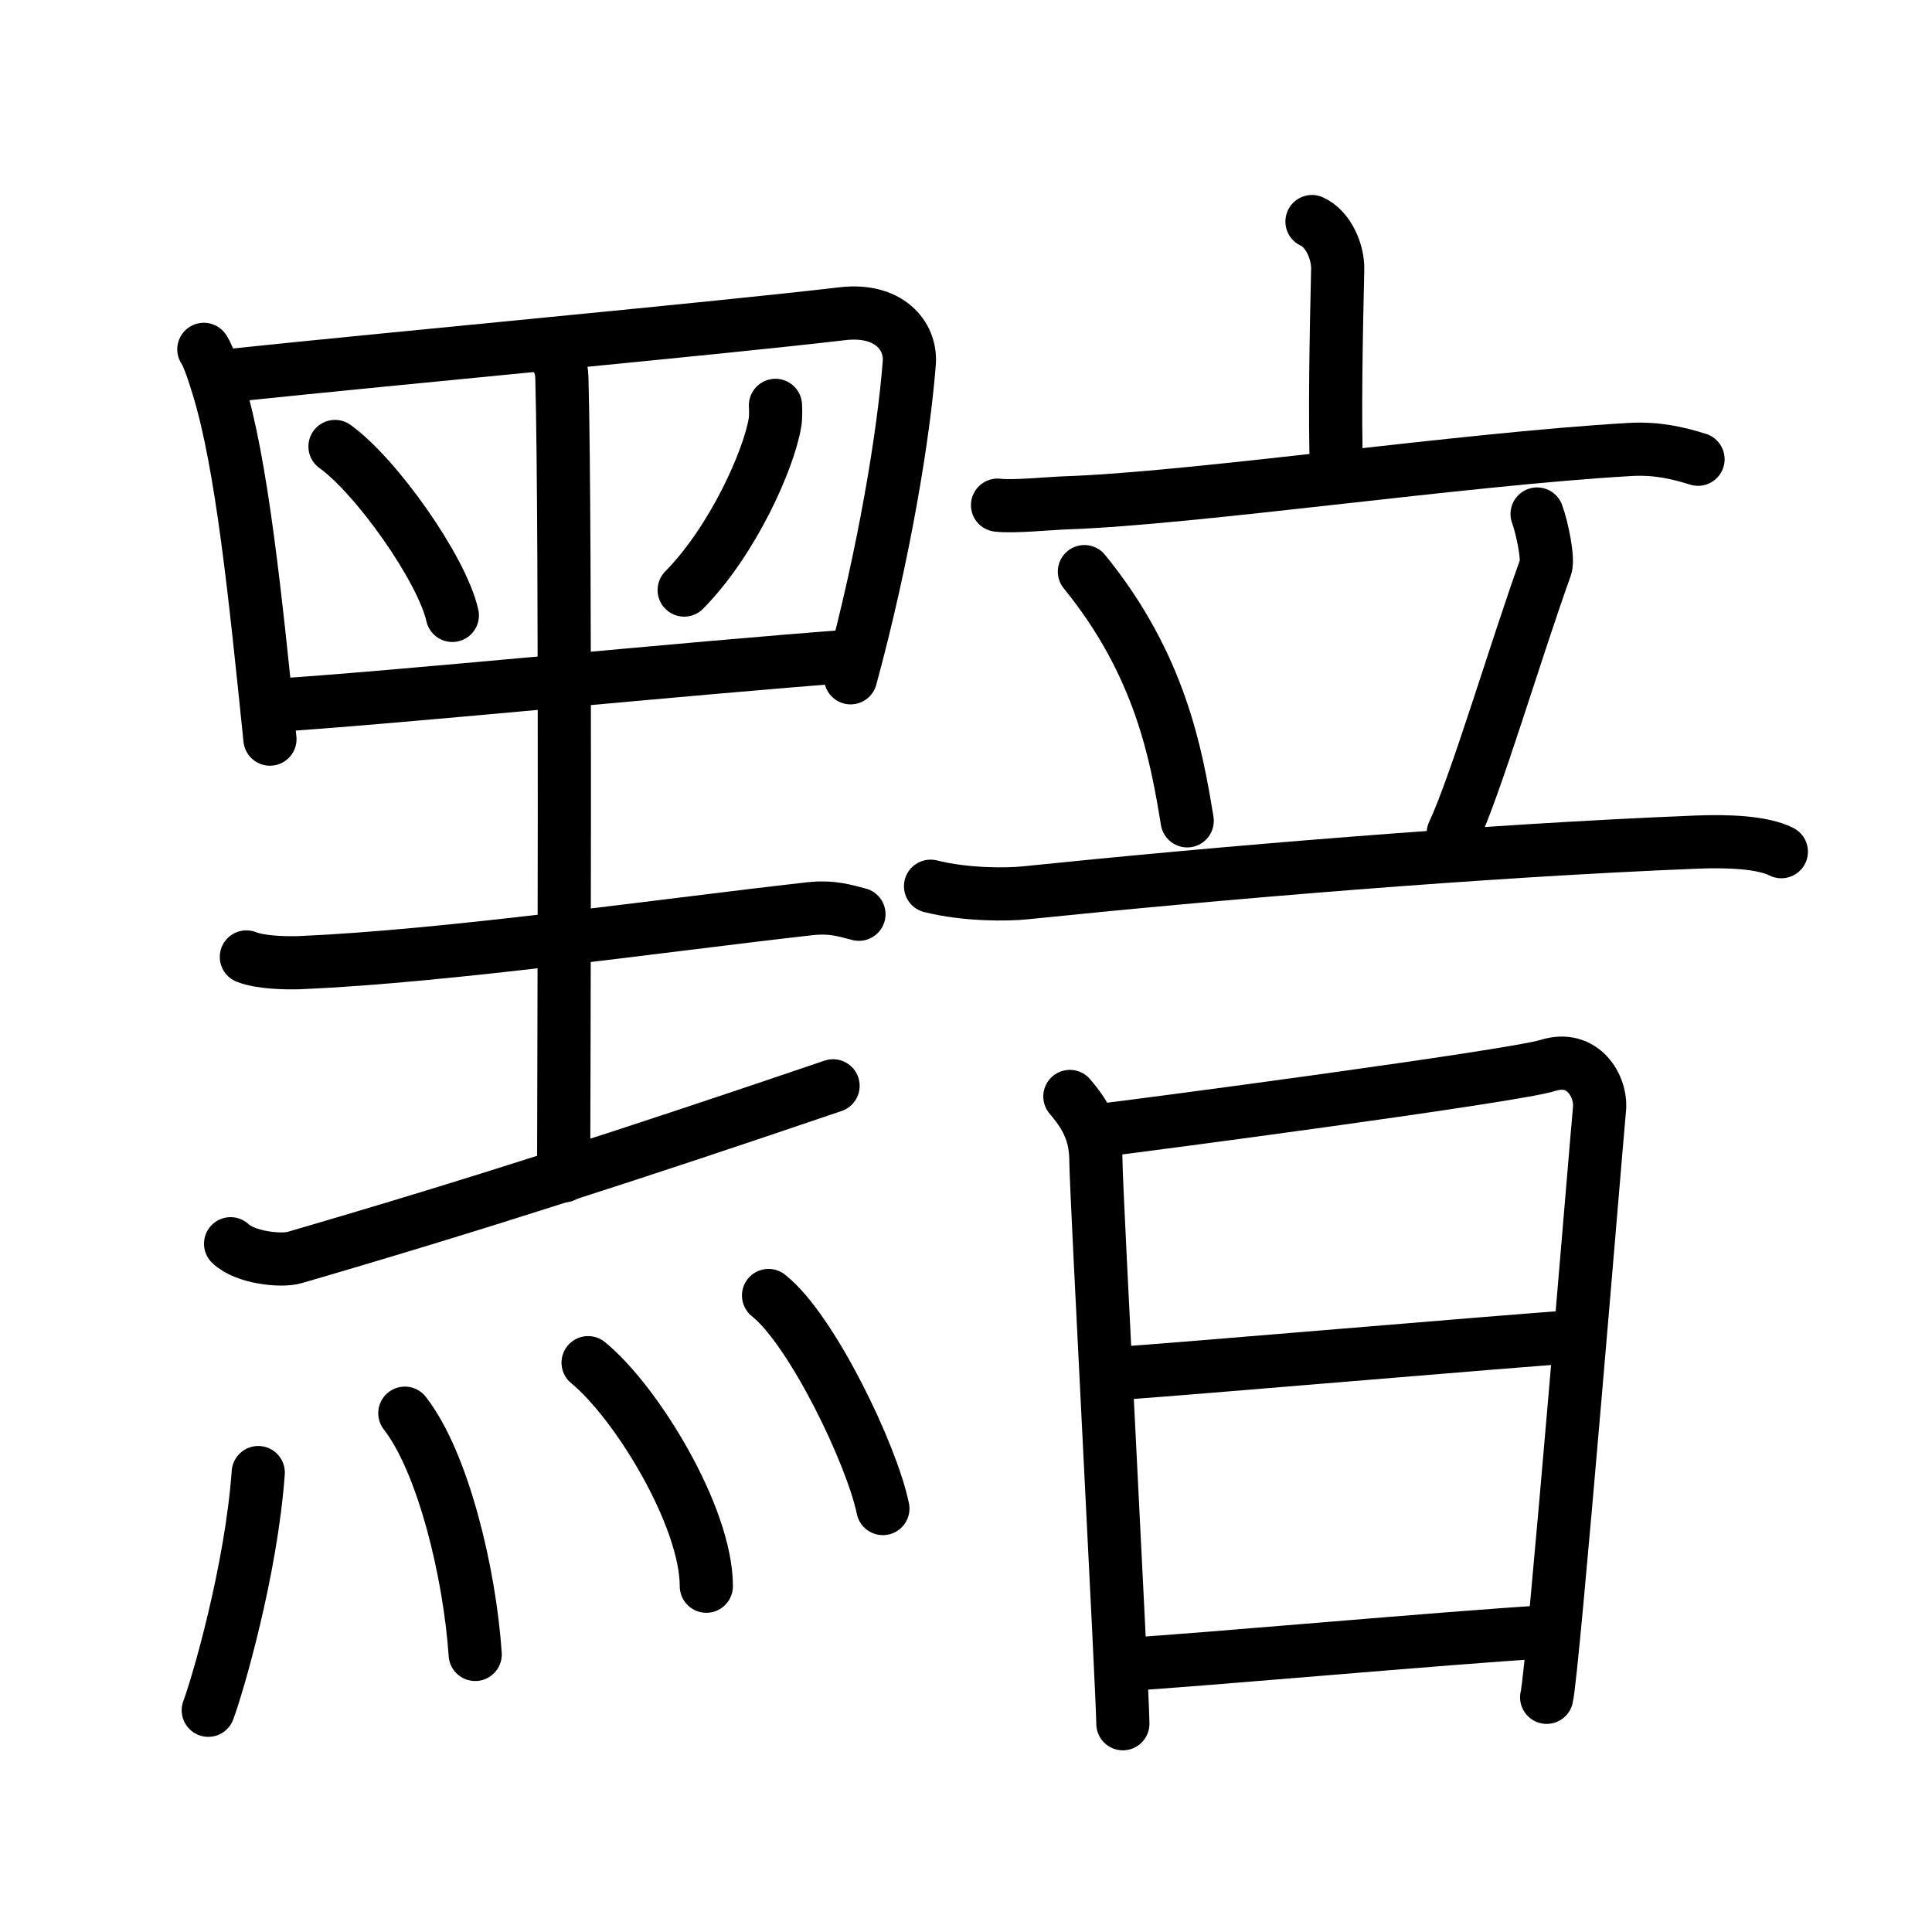 <svg xmlns="http://www.w3.org/2000/svg" width="109" height="109" viewBox="0 0 109 109"><g xmlns:kvg="http://kanjivg.tagaini.net" id="kvg:StrokePaths_09eef" style="fill:none;stroke:#000000;stroke-width:3;stroke-linecap:round;stroke-linejoin:round;"><g id="kvg:09eef" kvg:element="&#40687;"><g id="kvg:09eef-g1" kvg:element="&#40657;" kvg:variant="true" kvg:original="&#40658;" kvg:position="left" kvg:radical="general"><g id="kvg:09eef-g2" kvg:element="&#37324;" kvg:variant="true" kvg:position="top"><path id="kvg:09eef-s1" kvg:type="&#12753;" d="M11.5,19.71c0.29,0.42,0.66,1.63,0.82,2.16c1.33,4.33,2.08,11.74,2.91,19.83"/><path id="kvg:09eef-s2" kvg:type="&#12757;" d="M13.12,21.17c9.44-0.99,27.35-2.64,34.4-3.47c2.59-0.31,3.9,1.21,3.78,2.78c-0.31,4-1.4,10.73-3.31,17.76"/><path id="kvg:09eef-s3" kvg:type="&#12756;" d="M18.9,25.19c2.34,1.68,6.04,6.92,6.62,9.53"/><path id="kvg:09eef-s4" kvg:type="&#12754;" d="M43.75,22.87c0.01,0.25,0.03,0.63-0.03,0.99c-0.35,2.08-2.37,6.64-5.12,9.43"/><path id="kvg:09eef-s5" kvg:type="&#12752;" d="M15.39,39.8c6.8-0.42,23.43-2.11,32.82-2.8"/><path id="kvg:09eef-s6" kvg:type="&#12753;" d="M30.91,19.55c0.52,0.63,0.77,1.01,0.79,1.78c0.24,8.9,0.1,41.88,0.1,45.01"/><path id="kvg:09eef-s7" kvg:type="&#12752;" d="M13.9,53.99c0.8,0.32,2.25,0.35,3.05,0.32c8.28-0.36,20.05-2.06,28.73-3.04c1.32-0.15,2.12,0.15,2.78,0.31"/><path id="kvg:09eef-s8" kvg:type="&#12736;/&#12752;" d="M13.01,70.17c0.81,0.78,2.83,1,3.6,0.78c10.71-3.12,19.15-5.87,30.39-9.69"/></g><g id="kvg:09eef-g3" kvg:element="&#28780;" kvg:variant="true" kvg:original="&#28779;" kvg:position="bottom"><path id="kvg:09eef-s9" kvg:type="&#12756;" d="M14.57,83.08c-0.4,5.55-2.3,12.03-2.82,13.41"/><path id="kvg:09eef-s10" kvg:type="&#12756;" d="M22.84,79.73c2.16,2.77,3.66,9.02,3.97,13.61"/><path id="kvg:09eef-s11" kvg:type="&#12756;" d="M33.18,76.88c2.72,2.22,6.67,8.68,6.67,12.61"/><path id="kvg:09eef-s12" kvg:type="&#12756;" d="M43.36,73.09c2.45,1.94,5.83,8.99,6.45,12.02"/></g></g><g id="kvg:09eef-g4" kvg:element="&#38899;" kvg:position="right"><g id="kvg:09eef-g5" kvg:element="&#31435;" kvg:position="top"><g id="kvg:09eef-g6" kvg:element="&#20128;" kvg:position="top"><path id="kvg:09eef-s13" kvg:type="&#12753;a" d="M74.02,12.5c0.93,0.42,1.48,1.72,1.45,2.72c-0.09,3.82-0.17,8.11-0.07,11.34"/><path id="kvg:09eef-s14" kvg:type="&#12752;" d="M56.28,28.5c0.9,0.11,2.93-0.1,3.83-0.13c7.2-0.24,22.33-2.46,31.83-3.01c1.49-0.09,2.68,0.18,3.86,0.55"/></g><g id="kvg:09eef-g7" kvg:position="bottom"><path id="kvg:09eef-s15" kvg:type="&#12756;" d="M61.18,32.25c4.3,5.28,5.19,10.35,5.8,14.06"/><path id="kvg:09eef-s16" kvg:type="&#12754;" d="M86.72,29c0.28,0.75,0.65,2.53,0.48,3c-1.71,4.75-3.93,12.29-5.21,15"/><path id="kvg:09eef-s17" kvg:type="&#12752;" d="M52.5,50c2,0.5,4.32,0.48,5.36,0.37C68.75,49.25,83.5,48,95.71,47.51c1.76-0.07,3.72,0,4.79,0.54"/></g></g><g id="kvg:09eef-g8" kvg:element="&#26085;" kvg:position="bottom"><path id="kvg:09eef-s18" kvg:type="&#12753;" d="M60.36,61.86c0.97,1.13,1.47,2.13,1.47,3.68s1.52,30.14,1.52,31.71"/><path id="kvg:09eef-s19" kvg:type="&#12757;a" d="M61.94,63.79c2.25-0.26,23.42-3.06,25.39-3.68c1.98-0.63,3.04,1.19,2.91,2.47c-0.13,1.28-2.64,31.93-2.98,33.18"/><path id="kvg:09eef-s20" kvg:type="&#12752;a" d="M62.84,77.5c3.04-0.18,22.75-1.89,26.19-2.1"/><path id="kvg:09eef-s21" kvg:type="&#12752;a" d="M63.45,93.91c4.49-0.27,18.01-1.5,23.82-1.85"/></g></g></g></g></svg>